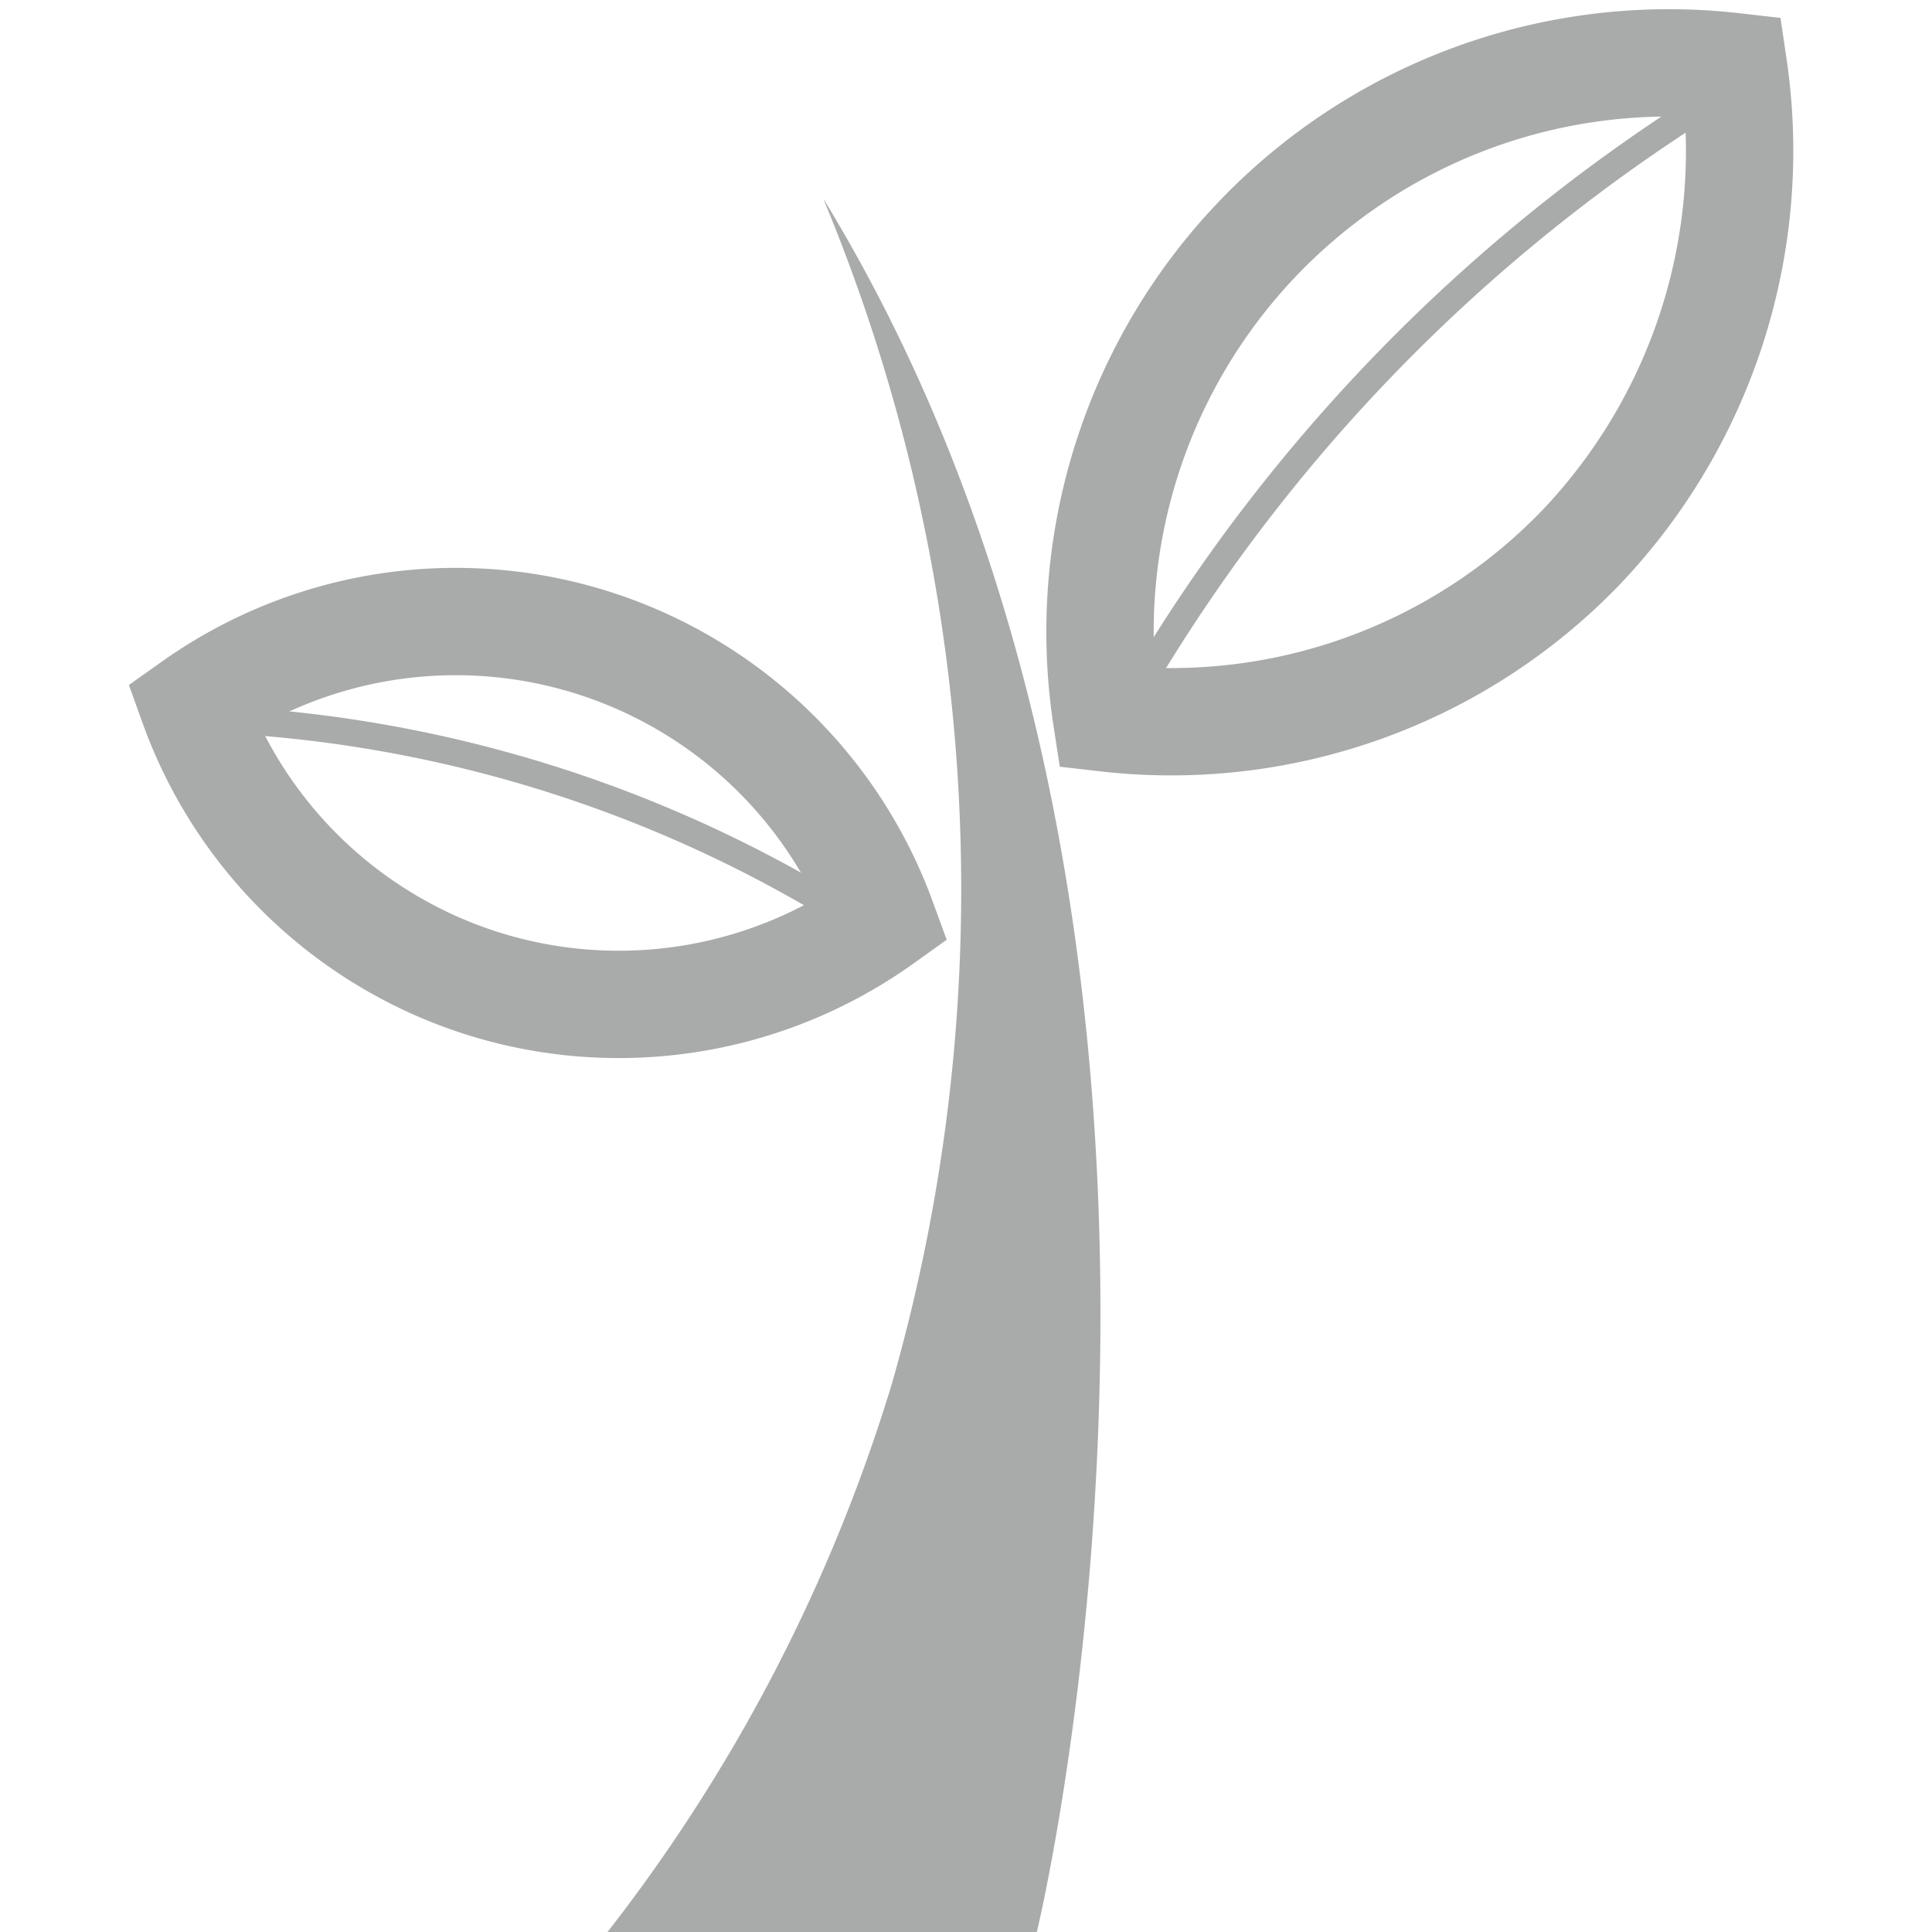 <svg id="Слой_1" data-name="Слой 1" xmlns="http://www.w3.org/2000/svg" viewBox="0 0 18 18"><defs><style>.cls-1{fill:#a9aaaa;}.cls-2,.cls-3{fill:none;stroke:#a9aaaa;stroke-miterlimit:10;}.cls-3{stroke-width:0.25px;}</style></defs><path class="cls-1" d="M7.67,1.85C11.9,8.77,9.66,18,9.66,18h-4a15.74,15.74,0,0,0,2.65-5.11A16.75,16.75,0,0,0,7.67,1.85Z"/><path class="cls-2" d="M14.73,5.1A5.36,5.36,0,0,0,16.15.62a5.3,5.3,0,0,0-5.84,6.07A5.3,5.3,0,0,0,14.73,5.1Z"/><path class="cls-3" d="M10.66,6.32A16.08,16.08,0,0,1,15.84,1"/><path class="cls-2" d="M4.52,9.17a4.22,4.22,0,0,0,3.7-.6,4.23,4.23,0,0,0-6.42-2A4.22,4.22,0,0,0,4.52,9.17Z"/><path class="cls-3" d="M2.31,6.72A12.2,12.2,0,0,1,7.73,8.43"/></svg>